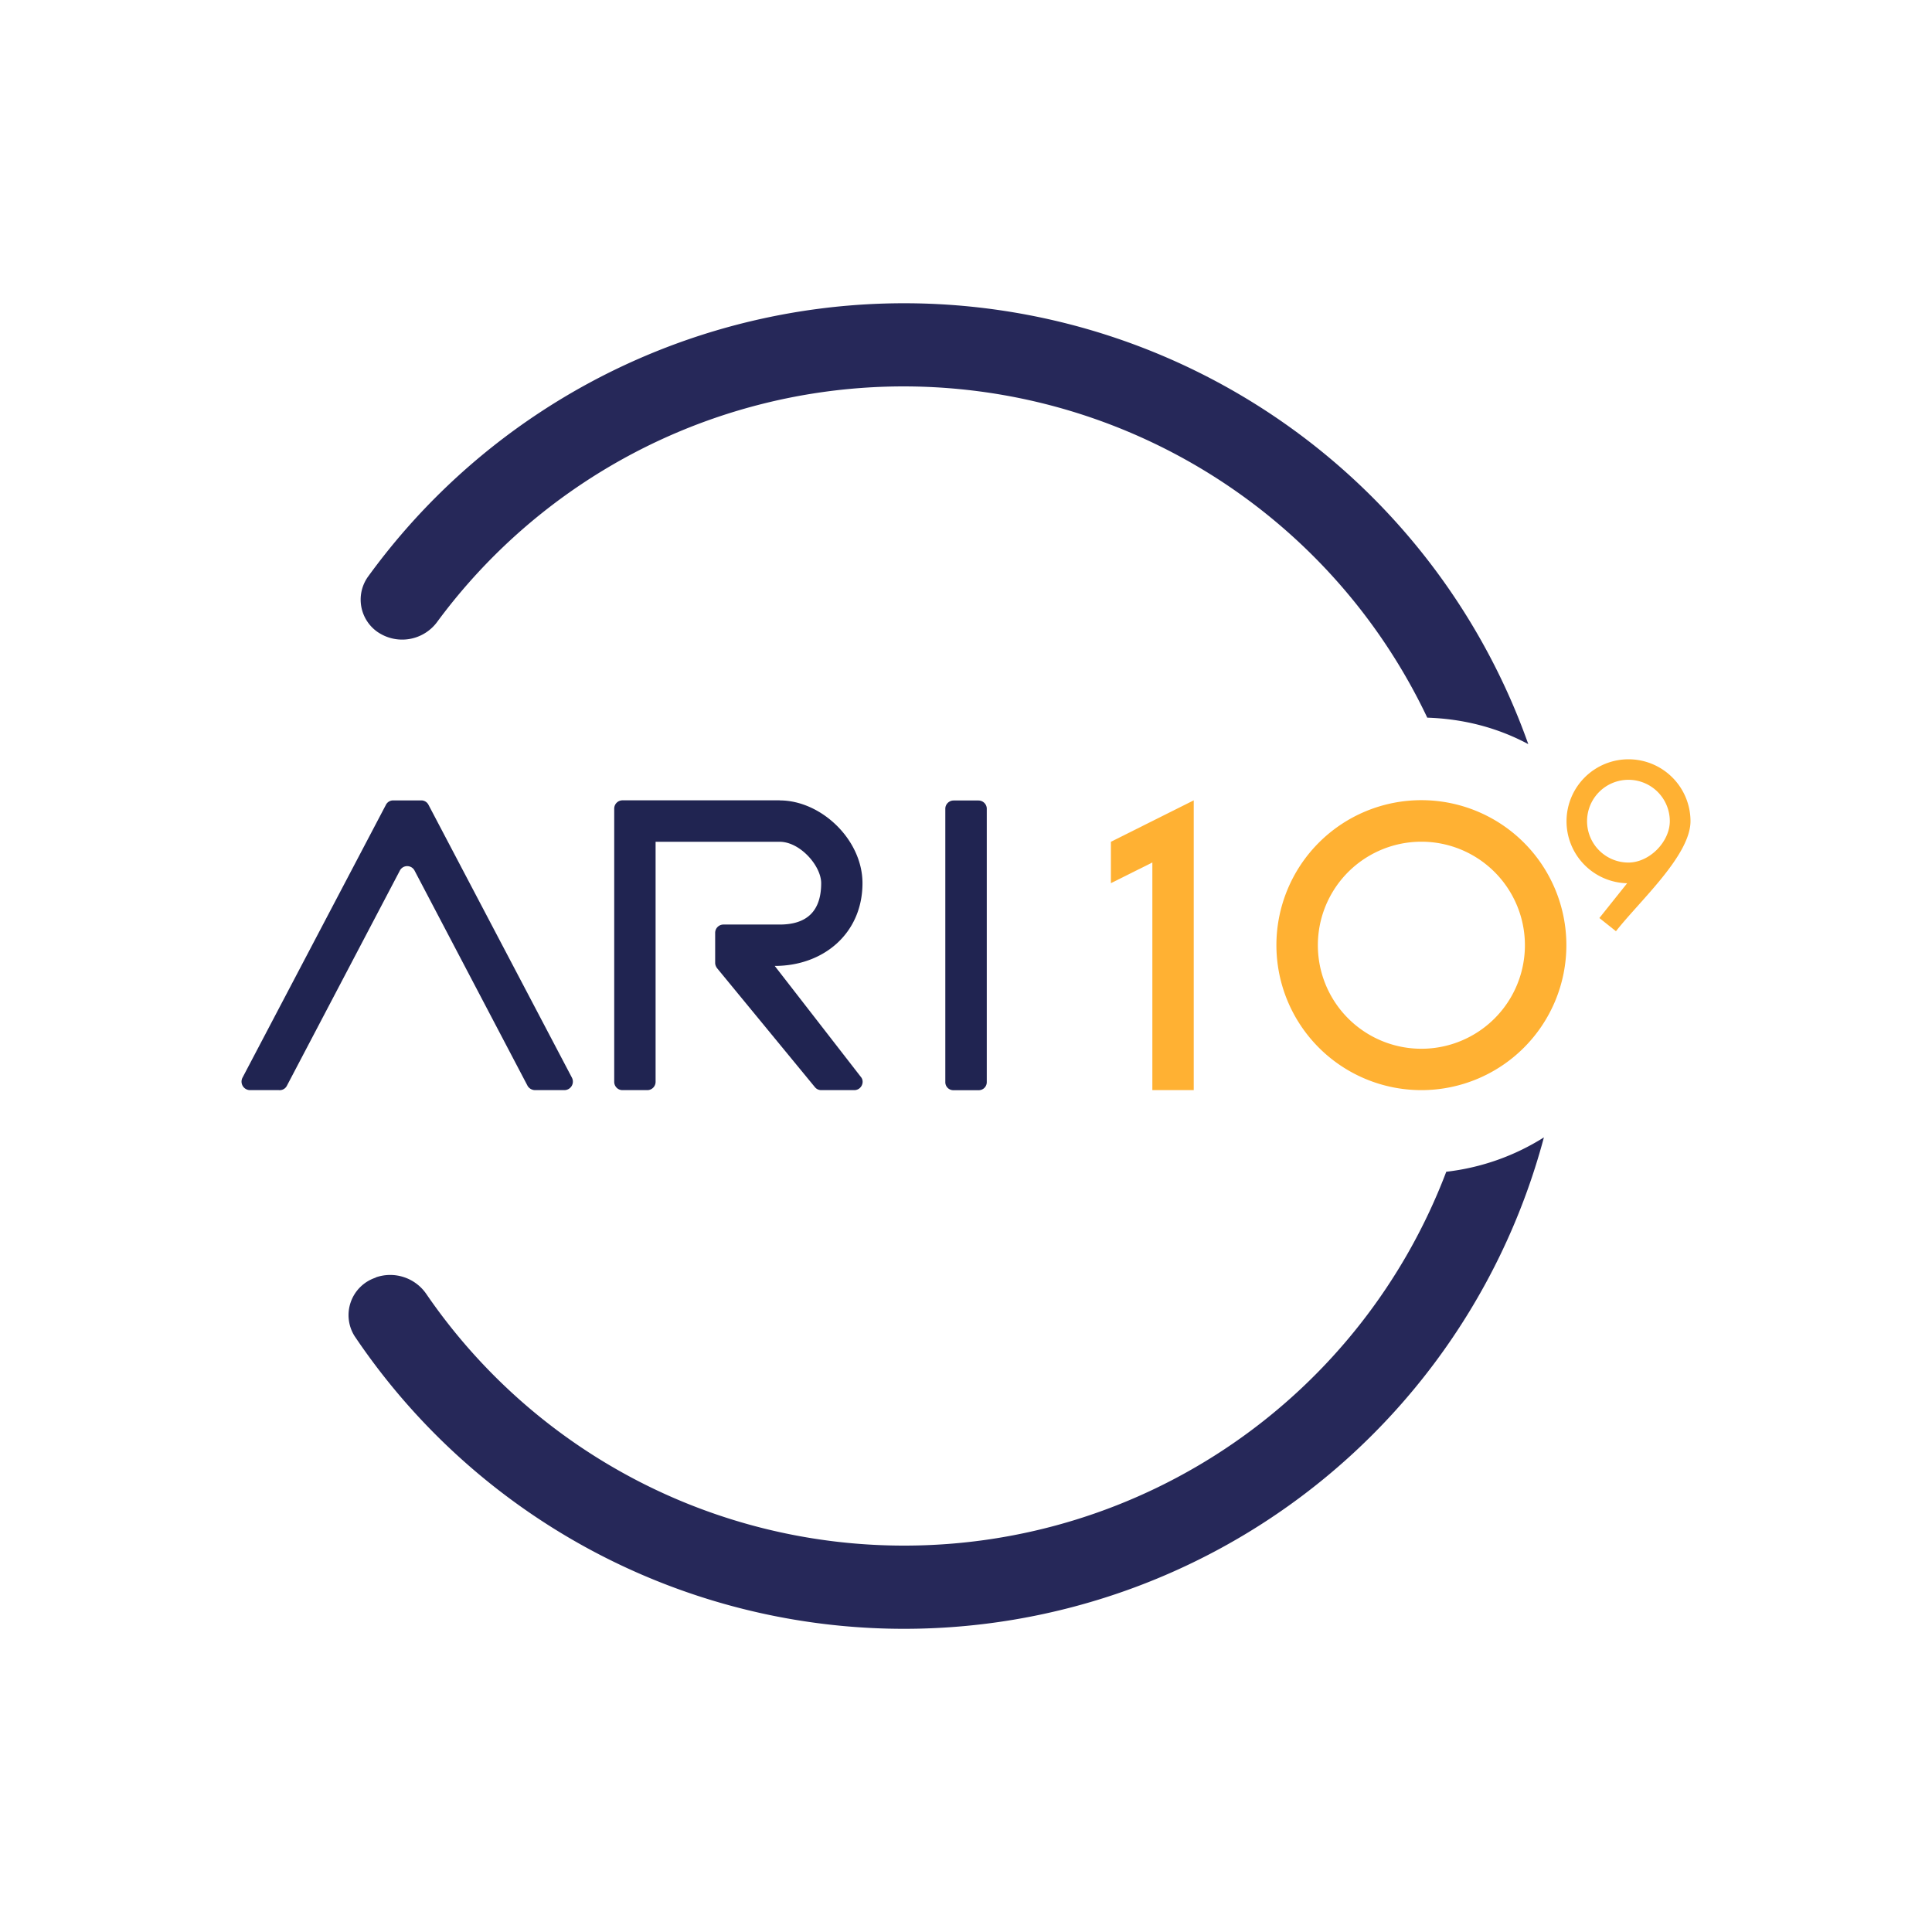 <svg xmlns="http://www.w3.org/2000/svg" width="24" height="24" fill="none" viewBox="0 0 24 24">
    <path fill="#262859" d="M11.23 19.2a7.2 7.2 0 0 0 6.736-4.644c.442-.051.853-.2 1.213-.427a8.226 8.226 0 0 1-14.774 2.469.49.49 0 0 1 .257-.725l.01-.006a.544.544 0 0 1 .623.206 7.19 7.19 0 0 0 5.934 3.127M4.697 7.855a.54.54 0 0 0 .74-.138A7.2 7.2 0 0 1 17.73 8.915c.458.015.88.128 1.255.329A8.227 8.227 0 0 0 4.57 7.166a.49.49 0 0 0 .128.69"/>
    <path fill="#202451" d="M3.464 13.542a.1.1 0 0 0 .098-.051l1.404-2.674a.103.103 0 0 1 .185 0l1.404 2.674a.11.11 0 0 0 .097.051h.36a.106.106 0 0 0 .093-.154L5.321 9.994a.1.1 0 0 0-.093-.051h-.34a.1.1 0 0 0-.092.051l-1.784 3.394a.106.106 0 0 0 .097.154h.36zm6.222-3.6H7.732a.103.103 0 0 0-.102.103v3.394c0 .057.046.103.102.103h.309a.103.103 0 0 0 .103-.103v-2.982h1.542c.252 0 .515.298.515.514 0 .345-.175.514-.515.514h-.699a.103.103 0 0 0-.103.103v.375c0 .021.01.047.026.067l1.214 1.476a.1.1 0 0 0 .077.036h.411c.088 0 .134-.103.082-.164l-1.07-1.379c.608 0 1.09-.406 1.09-1.028 0-.54-.513-1.028-1.028-1.028m2.16 3.6a.1.1 0 0 1-.103-.103v-3.394c0-.056.047-.102.103-.102h.309c.056 0 .103.046.103.102v3.394a.1.1 0 0 1-.103.103z"/>
    <path fill="#FFB133" fill-rule="evenodd" d="M17.657 13.028a1.286 1.286 0 1 0 0-2.572 1.286 1.286 0 0 0 0 2.572m0 .514a1.8 1.8 0 1 0 0-3.602 1.8 1.8 0 0 0 0 3.602" clip-rule="evenodd"/>
    <path fill="#FFB133" d="m14.829 9.942-1.029.515v.514l.515-.257v2.828h.514z"/>
    <path fill="#FFB133" fill-rule="evenodd" d="M20.213 10.972A.77.77 0 1 1 21 10.2c0 .427-.633.993-.926 1.368l-.206-.164zm.015-.257a.514.514 0 1 1 .515-.515c0 .257-.252.515-.515.515" clip-rule="evenodd"/>
</svg>
